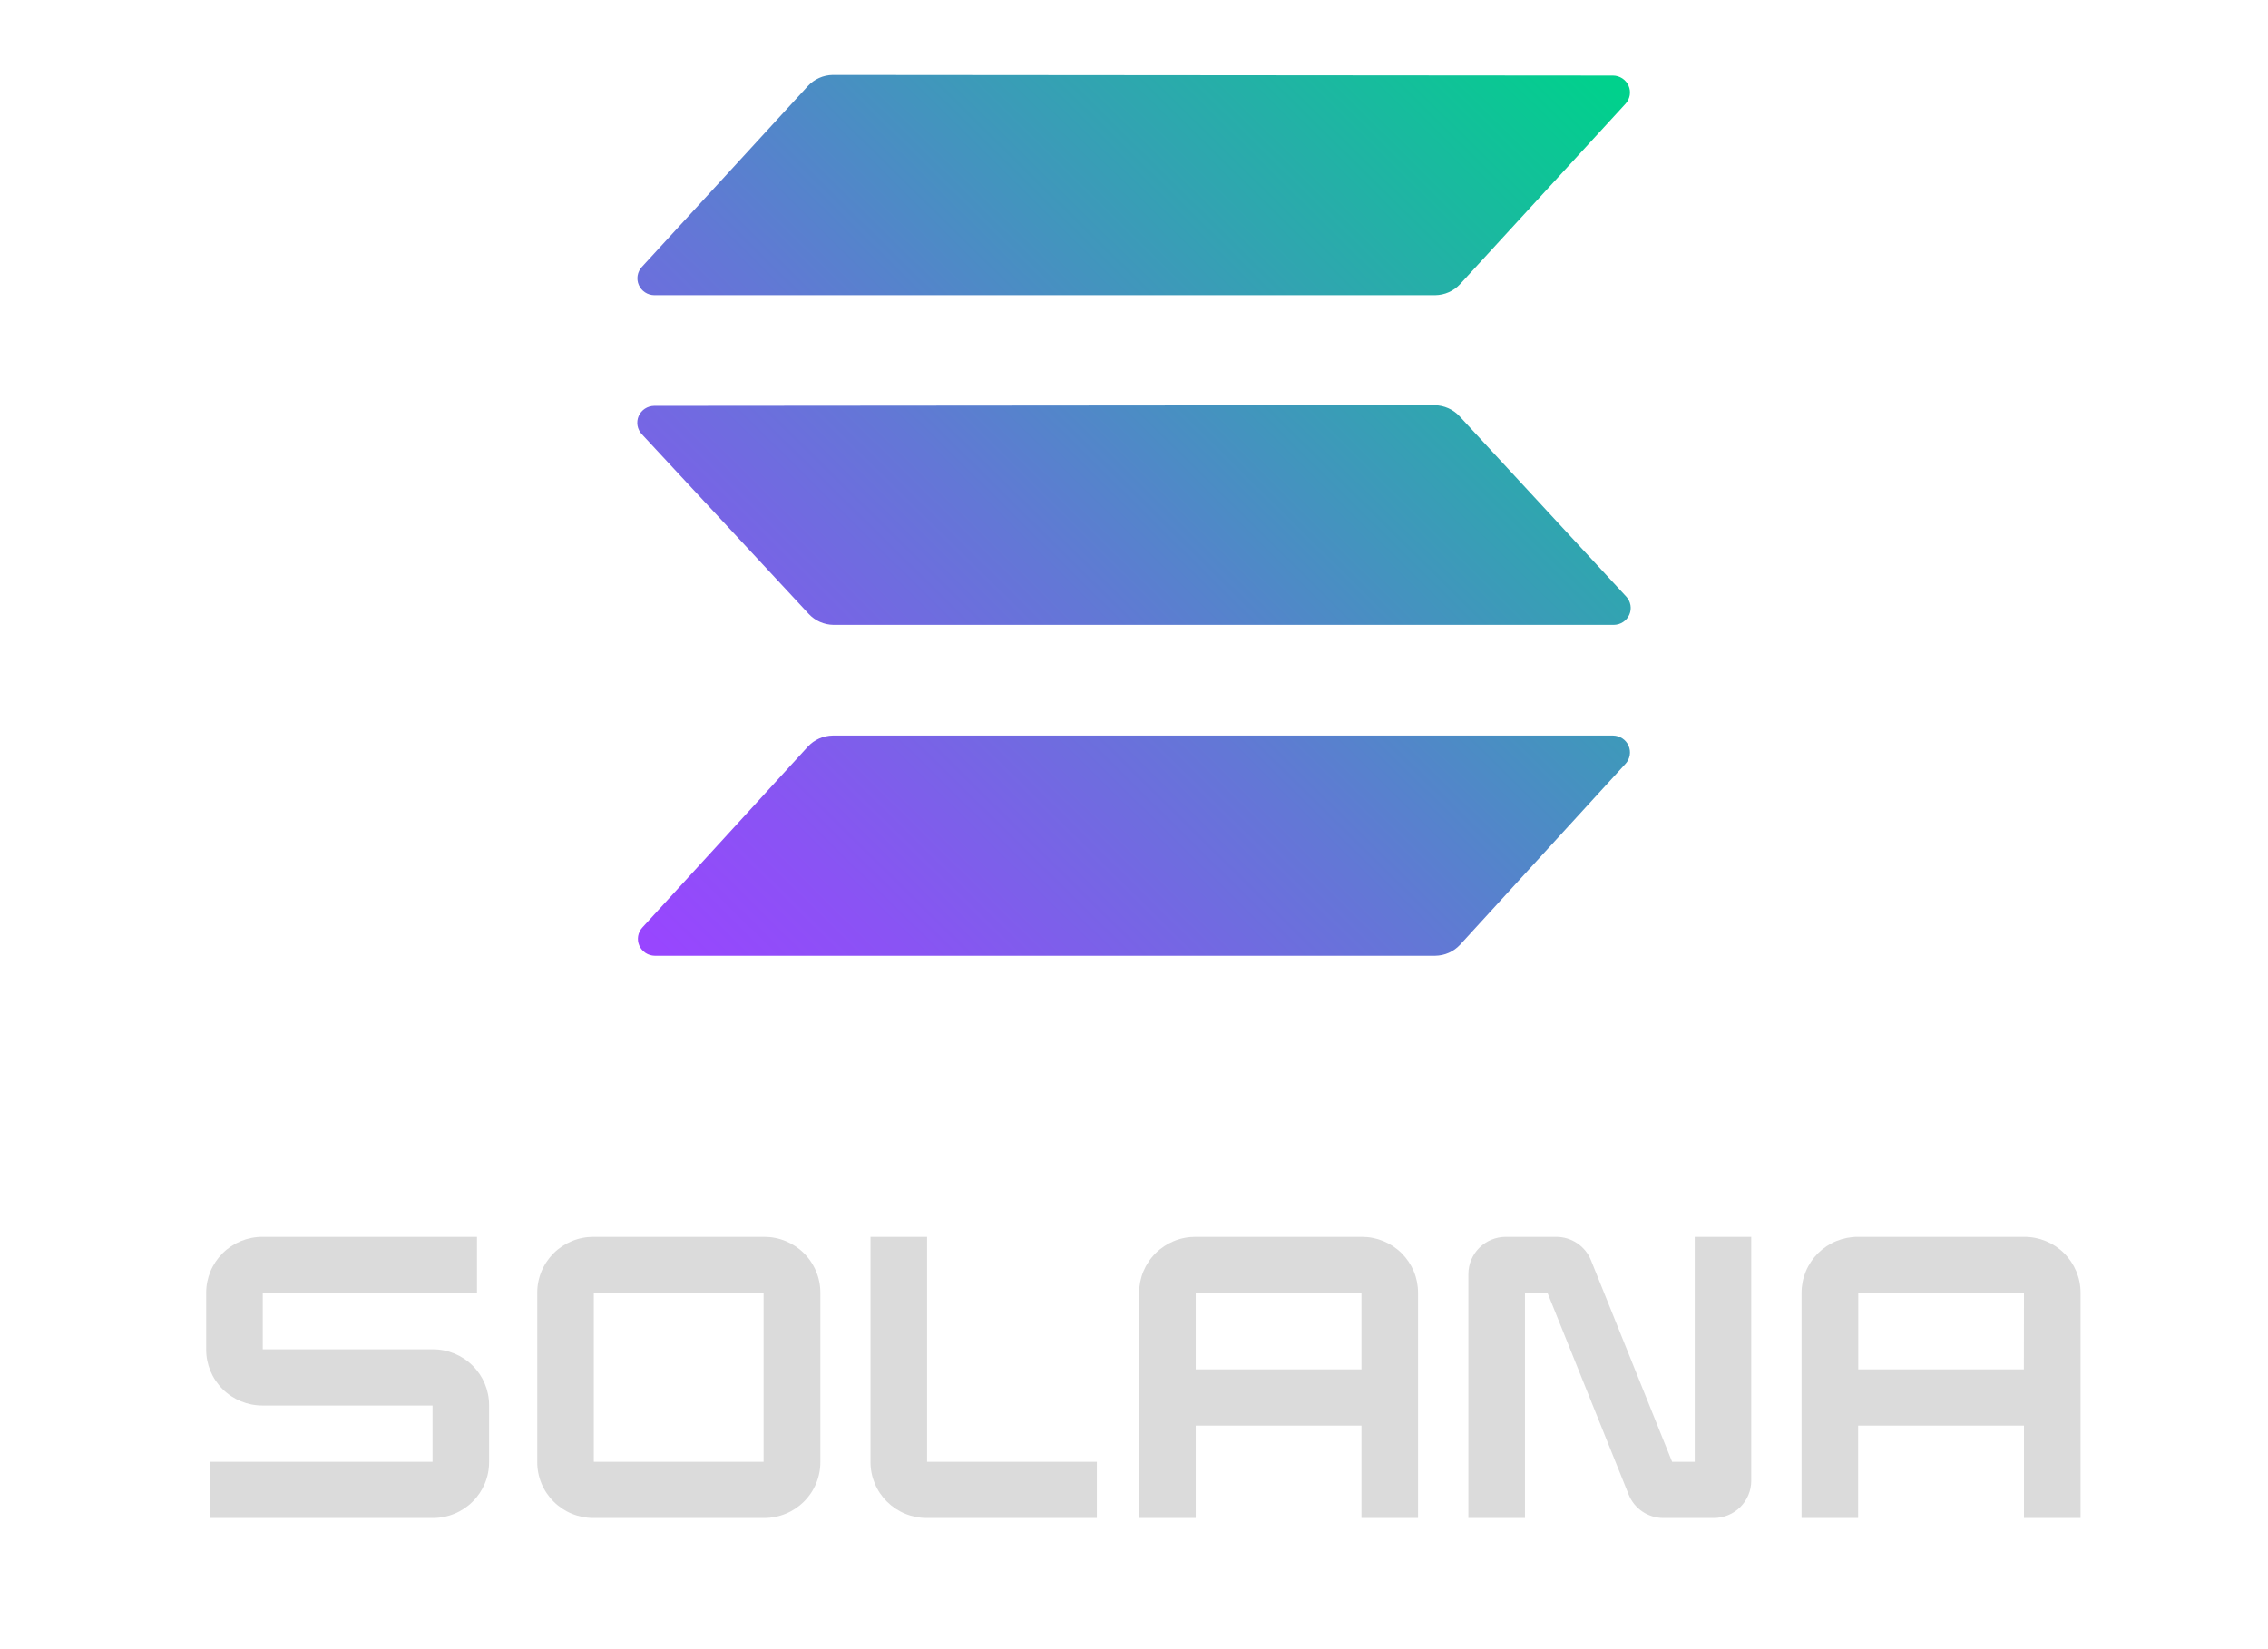 <svg width="121" height="88" viewBox="0 0 121 88" fill="none" xmlns="http://www.w3.org/2000/svg">
<path d="M25.447 69V66H13.998C13.203 66 12.44 66.314 11.878 66.873C11.316 67.431 11 68.189 11 68.979V72.021C11 72.811 11.316 73.569 11.878 74.127C12.44 74.686 13.203 75 13.998 75H23.076V78H11.21V81H23.096C23.49 81 23.88 80.923 24.244 80.773C24.607 80.624 24.938 80.404 25.216 80.127C25.495 79.851 25.715 79.522 25.866 79.161C26.017 78.799 26.094 78.412 26.094 78.021V74.979C26.094 74.189 25.779 73.431 25.216 72.873C24.654 72.314 23.892 72 23.096 72H14.019V69H25.447Z" fill="#DBDBDB"/>
<path d="M28.663 68.979V78.021C28.662 78.412 28.739 78.799 28.89 79.161C29.04 79.522 29.261 79.851 29.539 80.127C29.817 80.404 30.148 80.624 30.511 80.773C30.875 80.923 31.265 81 31.658 81H40.769C41.163 81 41.553 80.923 41.917 80.773C42.28 80.624 42.611 80.404 42.889 80.127C43.168 79.851 43.389 79.522 43.539 79.161C43.69 78.799 43.767 78.412 43.767 78.021V68.979C43.767 68.588 43.69 68.201 43.539 67.839C43.389 67.478 43.168 67.149 42.889 66.873C42.611 66.596 42.28 66.376 41.917 66.227C41.553 66.077 41.163 66 40.769 66H31.658C31.265 66 30.875 66.077 30.511 66.227C30.148 66.376 29.817 66.596 29.539 66.873C29.261 67.149 29.04 67.478 28.89 67.839C28.739 68.201 28.662 68.588 28.663 68.979ZM40.738 78H31.681V69H40.738V78Z" fill="#DBDBDB"/>
<path d="M60.774 68.979V81H63.792V76.071H72.635V81H75.654V68.979C75.654 68.588 75.577 68.2 75.427 67.839C75.276 67.477 75.055 67.149 74.777 66.872C74.498 66.595 74.168 66.376 73.804 66.226C73.44 66.077 73.05 66 72.656 66H63.772C63.378 66 62.988 66.077 62.624 66.227C62.261 66.376 61.93 66.596 61.652 66.873C61.373 67.149 61.153 67.478 61.002 67.839C60.851 68.201 60.774 68.588 60.774 68.979ZM72.635 73.071H63.792V69H72.635V73.071Z" fill="#DBDBDB"/>
<path d="M96.115 68.979V81H99.134V76.071H107.981V81H111V68.979C111 68.189 110.684 67.431 110.122 66.873C109.56 66.314 108.797 66 108.002 66H99.12C98.725 65.999 98.335 66.076 97.97 66.225C97.606 66.374 97.275 66.594 96.996 66.87C96.717 67.147 96.495 67.476 96.344 67.838C96.193 68.2 96.115 68.588 96.115 68.979ZM107.975 73.071H99.141V69H107.981L107.975 73.071Z" fill="#DBDBDB"/>
<path d="M90.415 66V78H89.208L84.881 67.25C84.733 66.881 84.477 66.565 84.146 66.342C83.815 66.119 83.425 66 83.025 66H80.338C79.808 66 79.299 66.209 78.925 66.582C78.55 66.954 78.34 67.459 78.34 67.985V81H81.359V69H82.566L86.891 79.75C87.038 80.119 87.294 80.435 87.624 80.658C87.955 80.881 88.345 81 88.744 81H91.432C91.962 81 92.47 80.791 92.845 80.418C93.219 80.046 93.43 79.541 93.43 79.015V66H90.415Z" fill="#DBDBDB"/>
<path d="M49.461 78V66H46.442V78.021C46.442 78.412 46.52 78.799 46.671 79.161C46.821 79.522 47.042 79.851 47.32 80.127C47.599 80.404 47.929 80.624 48.293 80.773C48.657 80.923 49.047 81 49.44 81H58.518V78H49.461Z" fill="#DBDBDB"/>
<path fill-rule="evenodd" clip-rule="evenodd" d="M43.104 39.837C43.272 39.656 43.477 39.51 43.705 39.408C43.933 39.307 44.179 39.254 44.429 39.25H86.058C86.235 39.252 86.406 39.305 86.553 39.401C86.7 39.498 86.814 39.634 86.885 39.793C86.955 39.952 86.977 40.128 86.948 40.299C86.918 40.47 86.84 40.63 86.721 40.758L77.896 50.413C77.727 50.594 77.523 50.74 77.295 50.842C77.067 50.943 76.82 50.996 76.57 51H34.935C34.758 50.998 34.587 50.945 34.44 50.849C34.294 50.752 34.179 50.616 34.108 50.457C34.038 50.298 34.017 50.122 34.045 49.951C34.075 49.78 34.153 49.62 34.272 49.492L43.104 39.837ZM86.761 31.834C86.879 31.963 86.958 32.122 86.987 32.293C87.017 32.464 86.995 32.64 86.924 32.8C86.854 32.959 86.74 33.095 86.593 33.191C86.446 33.287 86.275 33.34 86.098 33.342H44.469C44.219 33.339 43.973 33.285 43.745 33.184C43.517 33.083 43.312 32.937 43.144 32.755L34.239 23.166C34.12 23.037 34.041 22.878 34.012 22.707C33.984 22.536 34.005 22.36 34.075 22.201C34.145 22.041 34.261 21.905 34.407 21.809C34.554 21.713 34.725 21.66 34.901 21.658L76.544 21.625C76.794 21.628 77.04 21.682 77.268 21.784C77.496 21.884 77.701 22.031 77.869 22.212L86.761 31.834ZM43.104 4.588C43.272 4.406 43.477 4.26 43.705 4.159C43.933 4.057 44.179 4.004 44.429 4L86.058 4.033C86.235 4.035 86.406 4.088 86.553 4.184C86.7 4.28 86.814 4.416 86.885 4.576C86.955 4.735 86.977 4.911 86.948 5.082C86.918 5.253 86.84 5.412 86.721 5.541L77.896 15.162C77.727 15.344 77.523 15.491 77.295 15.591C77.067 15.693 76.82 15.746 76.57 15.75H34.908C34.732 15.748 34.56 15.695 34.414 15.599C34.267 15.502 34.152 15.366 34.082 15.207C34.012 15.048 33.99 14.872 34.019 14.701C34.048 14.53 34.127 14.37 34.245 14.242L43.104 4.588Z" fill="url(#paint0_linear_2_521)"/>
<defs>
<linearGradient id="paint0_linear_2_521" x1="35.604" y1="52.025" x2="84.648" y2="2.245" gradientUnits="userSpaceOnUse">
<stop stop-color="#9945FF"/>
<stop offset="0.14" stop-color="#8A53F4"/>
<stop offset="0.42" stop-color="#6377D6"/>
<stop offset="0.79" stop-color="#24B0A7"/>
<stop offset="0.99" stop-color="#00D18C"/>
<stop offset="1" stop-color="#00D18C"/>
</linearGradient>
</defs>
</svg>
